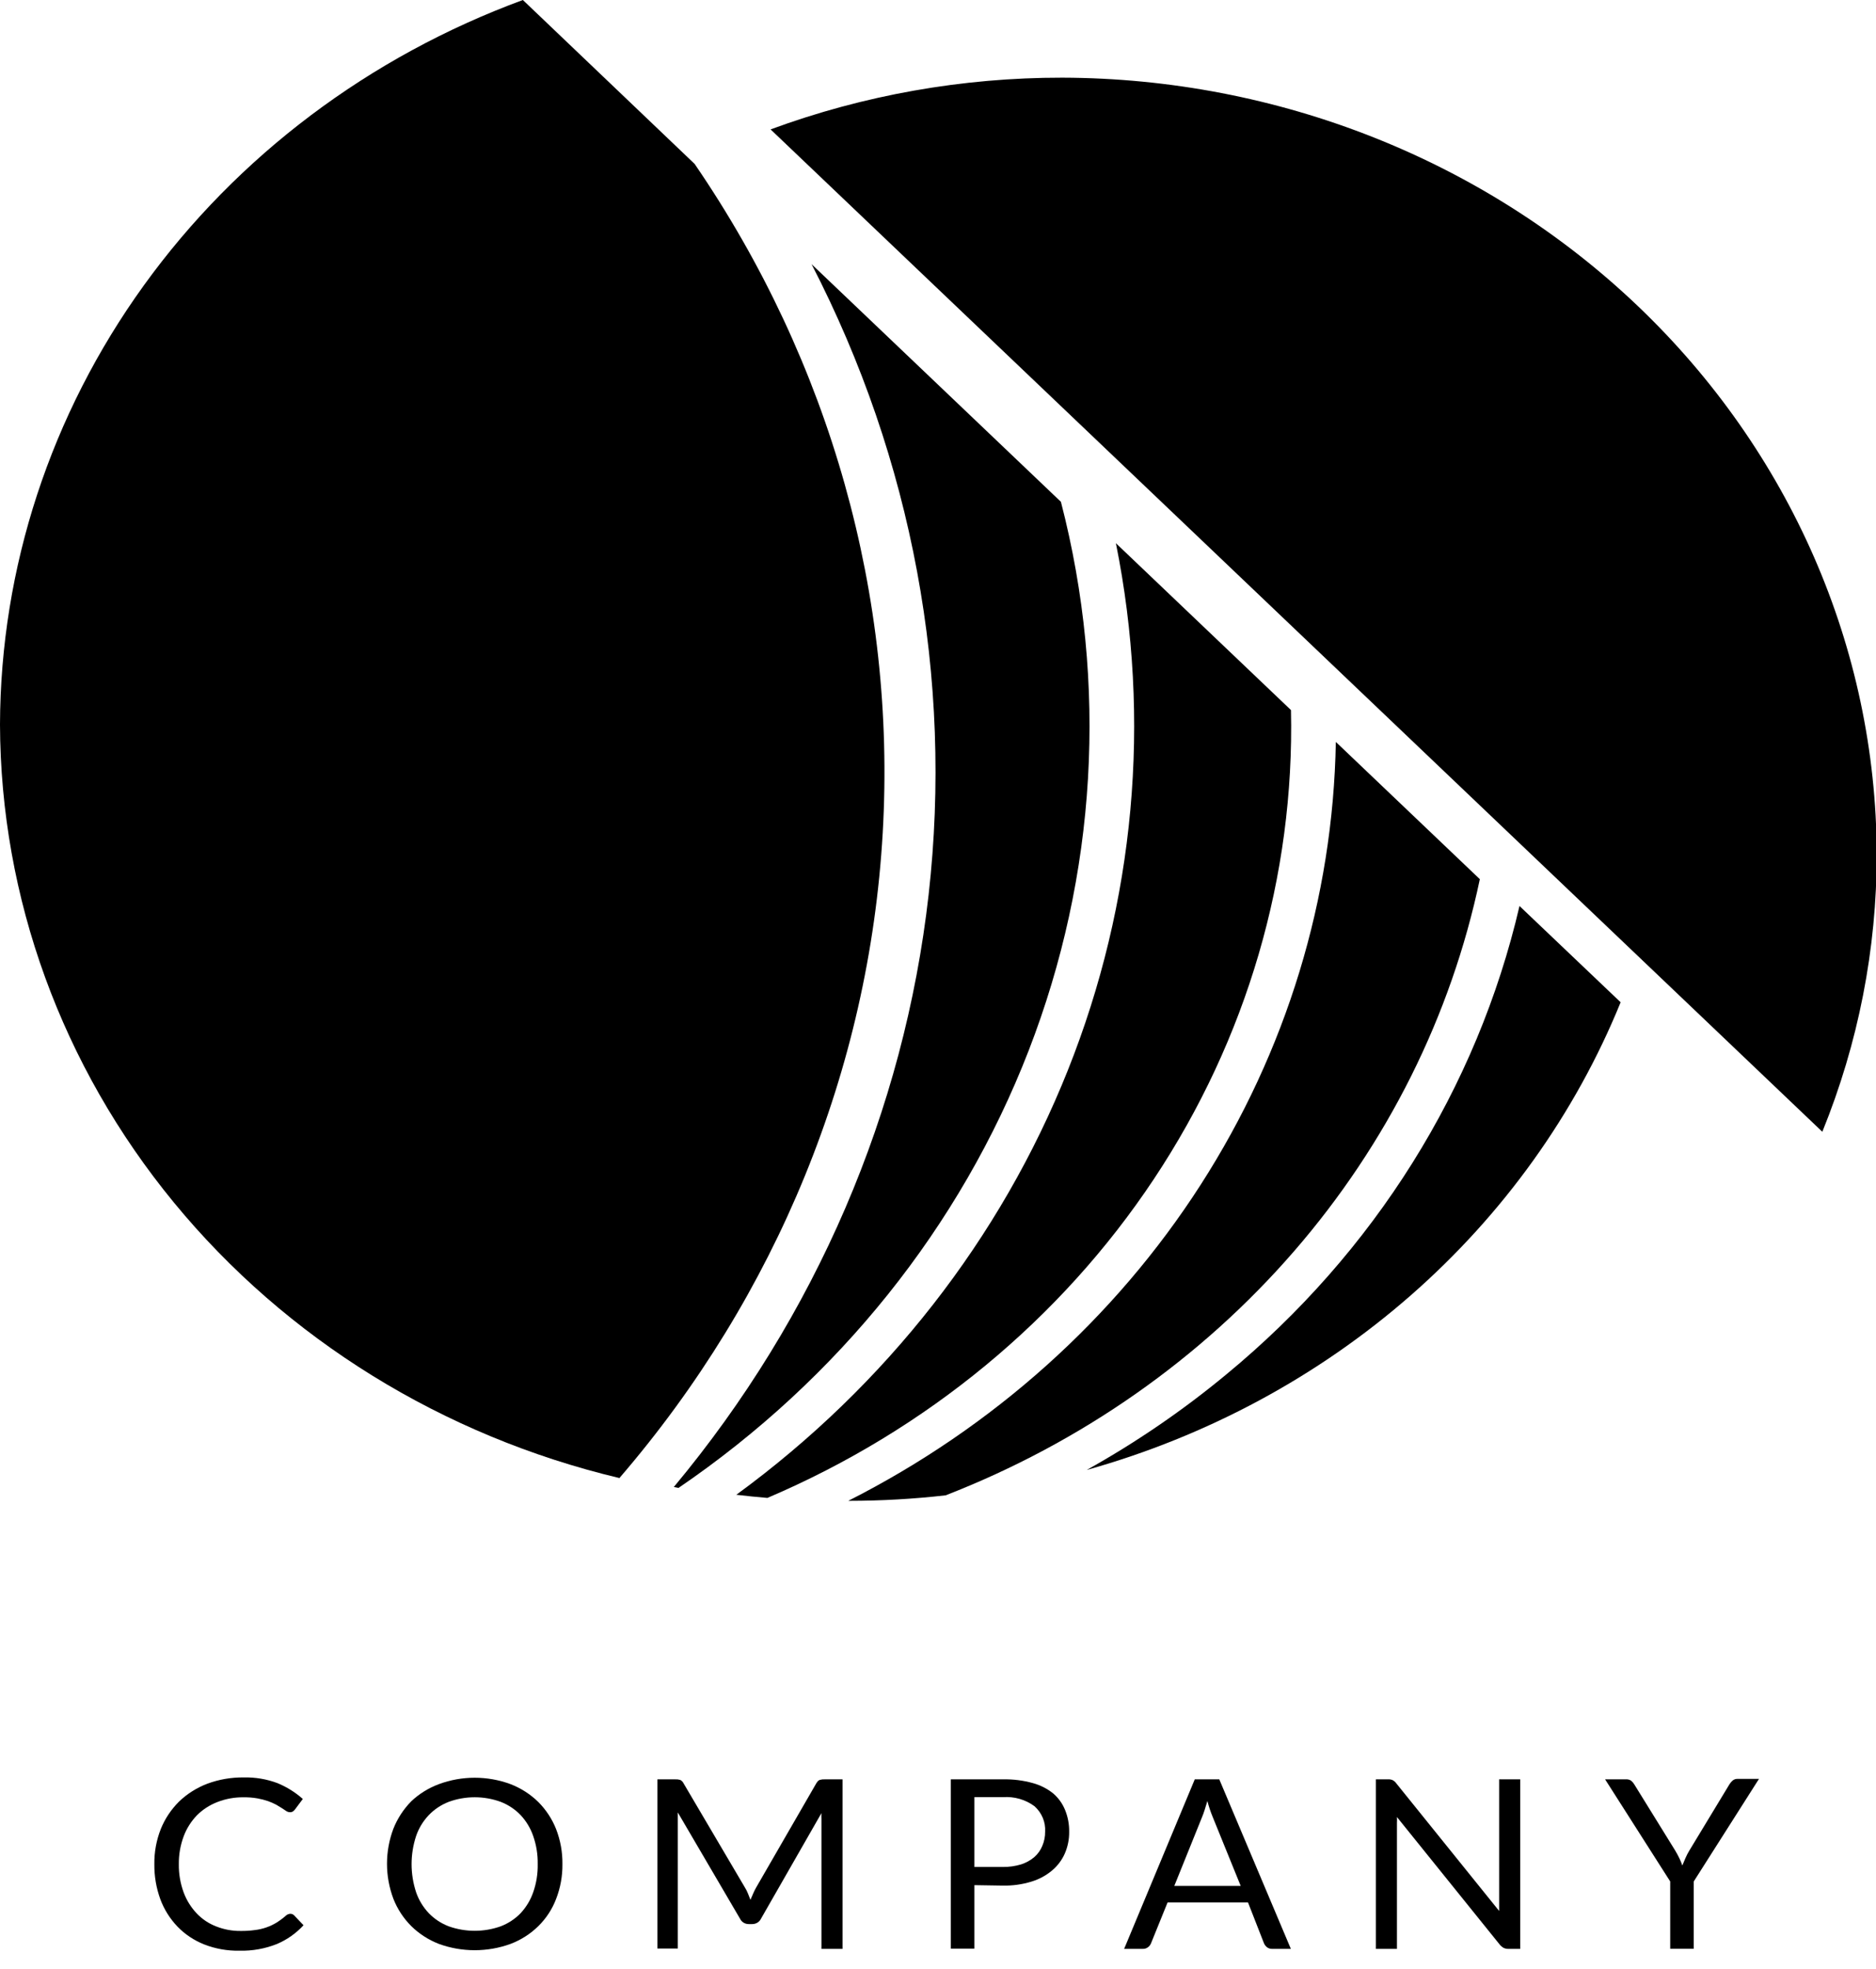 <!-- Generated by IcoMoon.io -->
<svg version="1.1" xmlns="http://www.w3.org/2000/svg" width="976" height="1024" viewBox="0 0 976 1024">
<title></title>
<g id="icomoon-ignore">
</g>
<path d="M151.111 995.299c0.358 0.010 0.71 0.088 1.036 0.226 0.326 0.141 0.619 0.343 0.863 0.591l4.9 5.137c-3.804 4.158-8.505 7.482-13.782 9.747-6.18 2.472-12.84 3.667-19.54 3.503-6.296 0.124-12.551-0.988-18.376-3.27-5.255-2.093-9.975-5.237-13.843-9.221-3.947-4.132-6.988-8.973-8.943-14.241-2.141-5.873-3.198-12.055-3.124-18.27-0.087-6.256 1.056-12.471 3.369-18.327 2.14-5.301 5.367-10.142 9.494-14.241 4.183-4.020 9.186-7.178 14.701-9.28 6.033-2.229 12.457-3.339 18.927-3.27 6.010-0.138 11.988 0.874 17.58 2.977 4.851 2.008 9.306 4.789 13.169 8.23l-4.104 5.487c-0.283 0.386-0.636 0.722-1.041 0.993-0.484 0.314-1.069 0.46-1.654 0.407-0.636-0.040-1.249-0.243-1.776-0.583l-2.205-1.46-3.063-1.867c-1.322-0.693-2.693-1.298-4.104-1.81-1.817-0.619-3.68-1.107-5.574-1.457-2.404-0.424-4.845-0.619-7.289-0.583-4.659-0.057-9.282 0.776-13.598 2.45-4.025 1.55-7.658 3.898-10.658 6.887-3.054 3.179-5.408 6.911-6.922 10.973-1.725 4.646-2.575 9.547-2.511 14.474-0.074 5.006 0.776 9.983 2.511 14.707 1.495 4.029 3.805 7.737 6.799 10.916 2.806 2.962 6.283 5.28 10.168 6.77 3.998 1.579 8.29 2.374 12.618 2.334 2.5 0.038 4.999-0.119 7.473-0.467 4.039-0.469 7.914-1.807 11.332-3.91 1.715-1.079 3.333-2.289 4.839-3.62 0.63-0.572 1.458-0.903 2.328-0.934z"></path>
<path d="M292.604 969.485c0.076 6.194-1.045 12.345-3.308 18.151-1.996 5.265-5.141 10.069-9.226 14.093-4.086 4.025-9.021 7.178-14.479 9.252-11.993 4.358-25.25 4.358-37.241 0-5.423-2.108-10.325-5.268-14.394-9.28-4.083-4.096-7.251-8.94-9.31-14.238-4.412-11.757-4.412-24.605 0-36.362 2.089-5.301 5.253-10.159 9.31-14.298 4.104-3.886 9.004-6.925 14.394-8.928 11.977-4.437 25.265-4.437 37.241 0 5.441 2.105 10.364 5.265 14.455 9.278 4.034 4.058 7.178 8.84 9.249 14.065 2.269 5.846 3.391 12.038 3.308 18.268zM279.743 969.485c0.095-4.953-0.691-9.888-2.329-14.591-1.372-4.027-3.603-7.744-6.554-10.912-2.872-3.001-6.408-5.351-10.352-6.887-8.714-3.191-18.358-3.191-27.073 0-3.944 1.536-7.48 3.886-10.352 6.887-2.991 3.151-5.246 6.87-6.615 10.912-3.117 9.502-3.117 19.682 0 29.182 1.383 4.039 3.636 7.756 6.615 10.914 2.876 2.982 6.412 5.313 10.352 6.827 8.729 3.11 18.345 3.11 27.073 0 3.941-1.515 7.478-3.846 10.352-6.827 2.939-3.177 5.168-6.889 6.554-10.914 1.646-4.701 2.431-9.635 2.329-14.591z"></path>
<path d="M389.139 984.79l1.286 3.267c0.491-1.167 0.919-2.217 1.41-3.267 0.467-1.098 0.998-2.169 1.593-3.21l31.299-54.212c0.614-0.934 1.165-1.517 1.777-1.691 0.833-0.243 1.705-0.341 2.574-0.293h9.247v88.174h-10.964v-64.831c0-0.817 0-1.75 0-2.743-0.057-1.010-0.057-2.024 0-3.034l-31.482 54.97c-0.4 0.824-1.041 1.519-1.843 2.005-0.805 0.488-1.738 0.743-2.691 0.738h-1.777c-0.953 0.012-1.891-0.241-2.696-0.729-0.805-0.486-1.443-1.186-1.836-2.015l-32.404-55.32c0 1.050 0 2.1 0 3.151s0 1.984 0 2.801v64.833h-10.595v-88h9.247c0.869-0.048 1.741 0.050 2.574 0.293 0.76 0.357 1.365 0.955 1.715 1.691l31.975 54.27c0.626 1.005 1.16 2.058 1.591 3.153z"></path>
<path d="M506.93 980.409v33.028h-12.252v-88.054h27.319c5.158-0.095 10.3 0.555 15.253 1.924 3.965 1.072 7.642 2.941 10.781 5.487 2.72 2.384 4.818 5.341 6.125 8.635 1.446 3.594 2.153 7.416 2.081 11.264 0.055 3.86-0.717 7.692-2.265 11.262-1.474 3.377-3.736 6.392-6.616 8.811-3.143 2.65-6.837 4.639-10.842 5.834-4.768 1.453-9.757 2.143-14.762 2.043l-14.822-0.233zM506.93 970.954h14.822c3.22 0.040 6.425-0.412 9.495-1.341 2.531-0.812 4.865-2.103 6.861-3.794 1.841-1.615 3.265-3.613 4.165-5.837 1.003-2.35 1.503-4.87 1.469-7.411 0.143-2.446-0.276-4.894-1.229-7.173-0.953-2.277-2.412-4.329-4.284-6.013-4.679-3.482-10.557-5.168-16.477-4.727h-14.822v36.295z"></path>
<path d="M671.577 1013.555h-9.678c-0.972 0.036-1.924-0.252-2.696-0.817-0.695-0.55-1.241-1.25-1.593-2.043l-8.33-21.302h-41.834l-8.637 21.302c-0.317 0.779-0.845 1.465-1.531 1.984-0.779 0.598-1.757 0.91-2.758 0.876h-9.678l36.752-88.183h12.74l37.243 88.183zM610.937 980.816h34.547l-14.579-35.892c-1.114-2.701-2.036-5.47-2.758-8.287l-1.407 4.61c-0.429 1.4-0.919 2.684-1.348 3.734l-14.455 35.835z"></path>
<path d="M724.499 925.782c0.733 0.383 1.362 0.922 1.838 1.576l53.596 66.472c0-1.050 0-2.1 0-3.093 0-0.991 0-1.984 0-2.917v-62.445h10.964v88.181h-6.125c-0.869 0.026-1.731-0.155-2.51-0.524-0.757-0.422-1.422-0.976-1.96-1.634l-53.536-66.415c0.060 1.010 0.060 2.024 0 3.034 0 0.993 0 1.869 0 2.686v62.852h-10.964v-88.181h6.494c0.757-0.021 1.51 0.119 2.203 0.407z"></path>
<path d="M881.185 978.484v35.016h-12.252v-35.016l-33.873-53.107h10.966c0.943-0.052 1.877 0.217 2.634 0.76 0.667 0.564 1.226 1.236 1.653 1.984l21.194 34.256c0.857 1.46 1.593 2.801 2.205 4.086s1.103 2.508 1.531 3.734l1.593-3.794c0.593-1.386 1.288-2.731 2.081-4.027l20.887-34.49c0.441-0.688 0.976-1.317 1.593-1.867 0.726-0.605 1.669-0.919 2.634-0.876h11.088l-33.935 53.341z"></path>
<path d="M383.076 777.39c5.33 0.641 10.719 1.167 16.17 1.634 82.649-35.226 152.566-92.879 201.014-165.752 48.447-72.875 73.276-157.736 71.38-243.981l-91.084-86.778c18.52 91.822 9.857 186.742-25.019 274.141-34.878 87.4-94.591 163.828-172.461 220.736z"></path>
<path d="M350.551 773.353l2.45 0.467c83.211-56.706 146.653-135.892 182.12-227.318 35.469-91.424 41.331-190.886 16.829-285.52l-129.734-123.598c52.474 101.597 73.595 215.296 60.909 327.879-12.688 112.583-58.661 219.422-132.575 308.091z"></path>
<path d="M790.53 471.185c-22.040 94.763-75.571 180.224-152.643 243.7-22.509 18.639-46.787 35.245-72.523 49.602 62.759-17.572 120.441-48.645 168.603-90.815 48.161-42.172 85.516-94.318 109.18-152.416l-52.617-50.071z"></path>
<path d="M769.888 457.233l-74.914-71.373c-1.431 81.372-25.712 160.894-70.318 230.3-44.606 69.408-107.908 126.164-183.329 164.376h0.367c16.808-0.007 33.599-0.962 50.29-2.86 70.485-27.41 132.749-71.016 181.241-126.931s81.701-122.397 96.663-193.512z"></path>
<path d="M361.393 85.261l-89.369-85.261c-79.892 29.413-148.602 81.121-197.138 148.355s-74.637 146.862-74.886 228.463v0c0.299 90.167 32.154 177.662 90.521 248.639s139.913 121.382 231.732 143.236c81.965-95.144 129.955-212.709 136.992-335.612 7.039-122.904-27.238-244.745-97.852-347.819z"></path>
<path d="M976.372 444.111c-0.324-106.977-45.073-209.485-124.471-285.13s-186.992-118.278-299.277-118.586c-51.886-0.051-103.331 9.071-151.723 26.903l547.173 521.306c18.734-46.082 28.331-95.075 28.298-144.494z"></path>
</svg>

